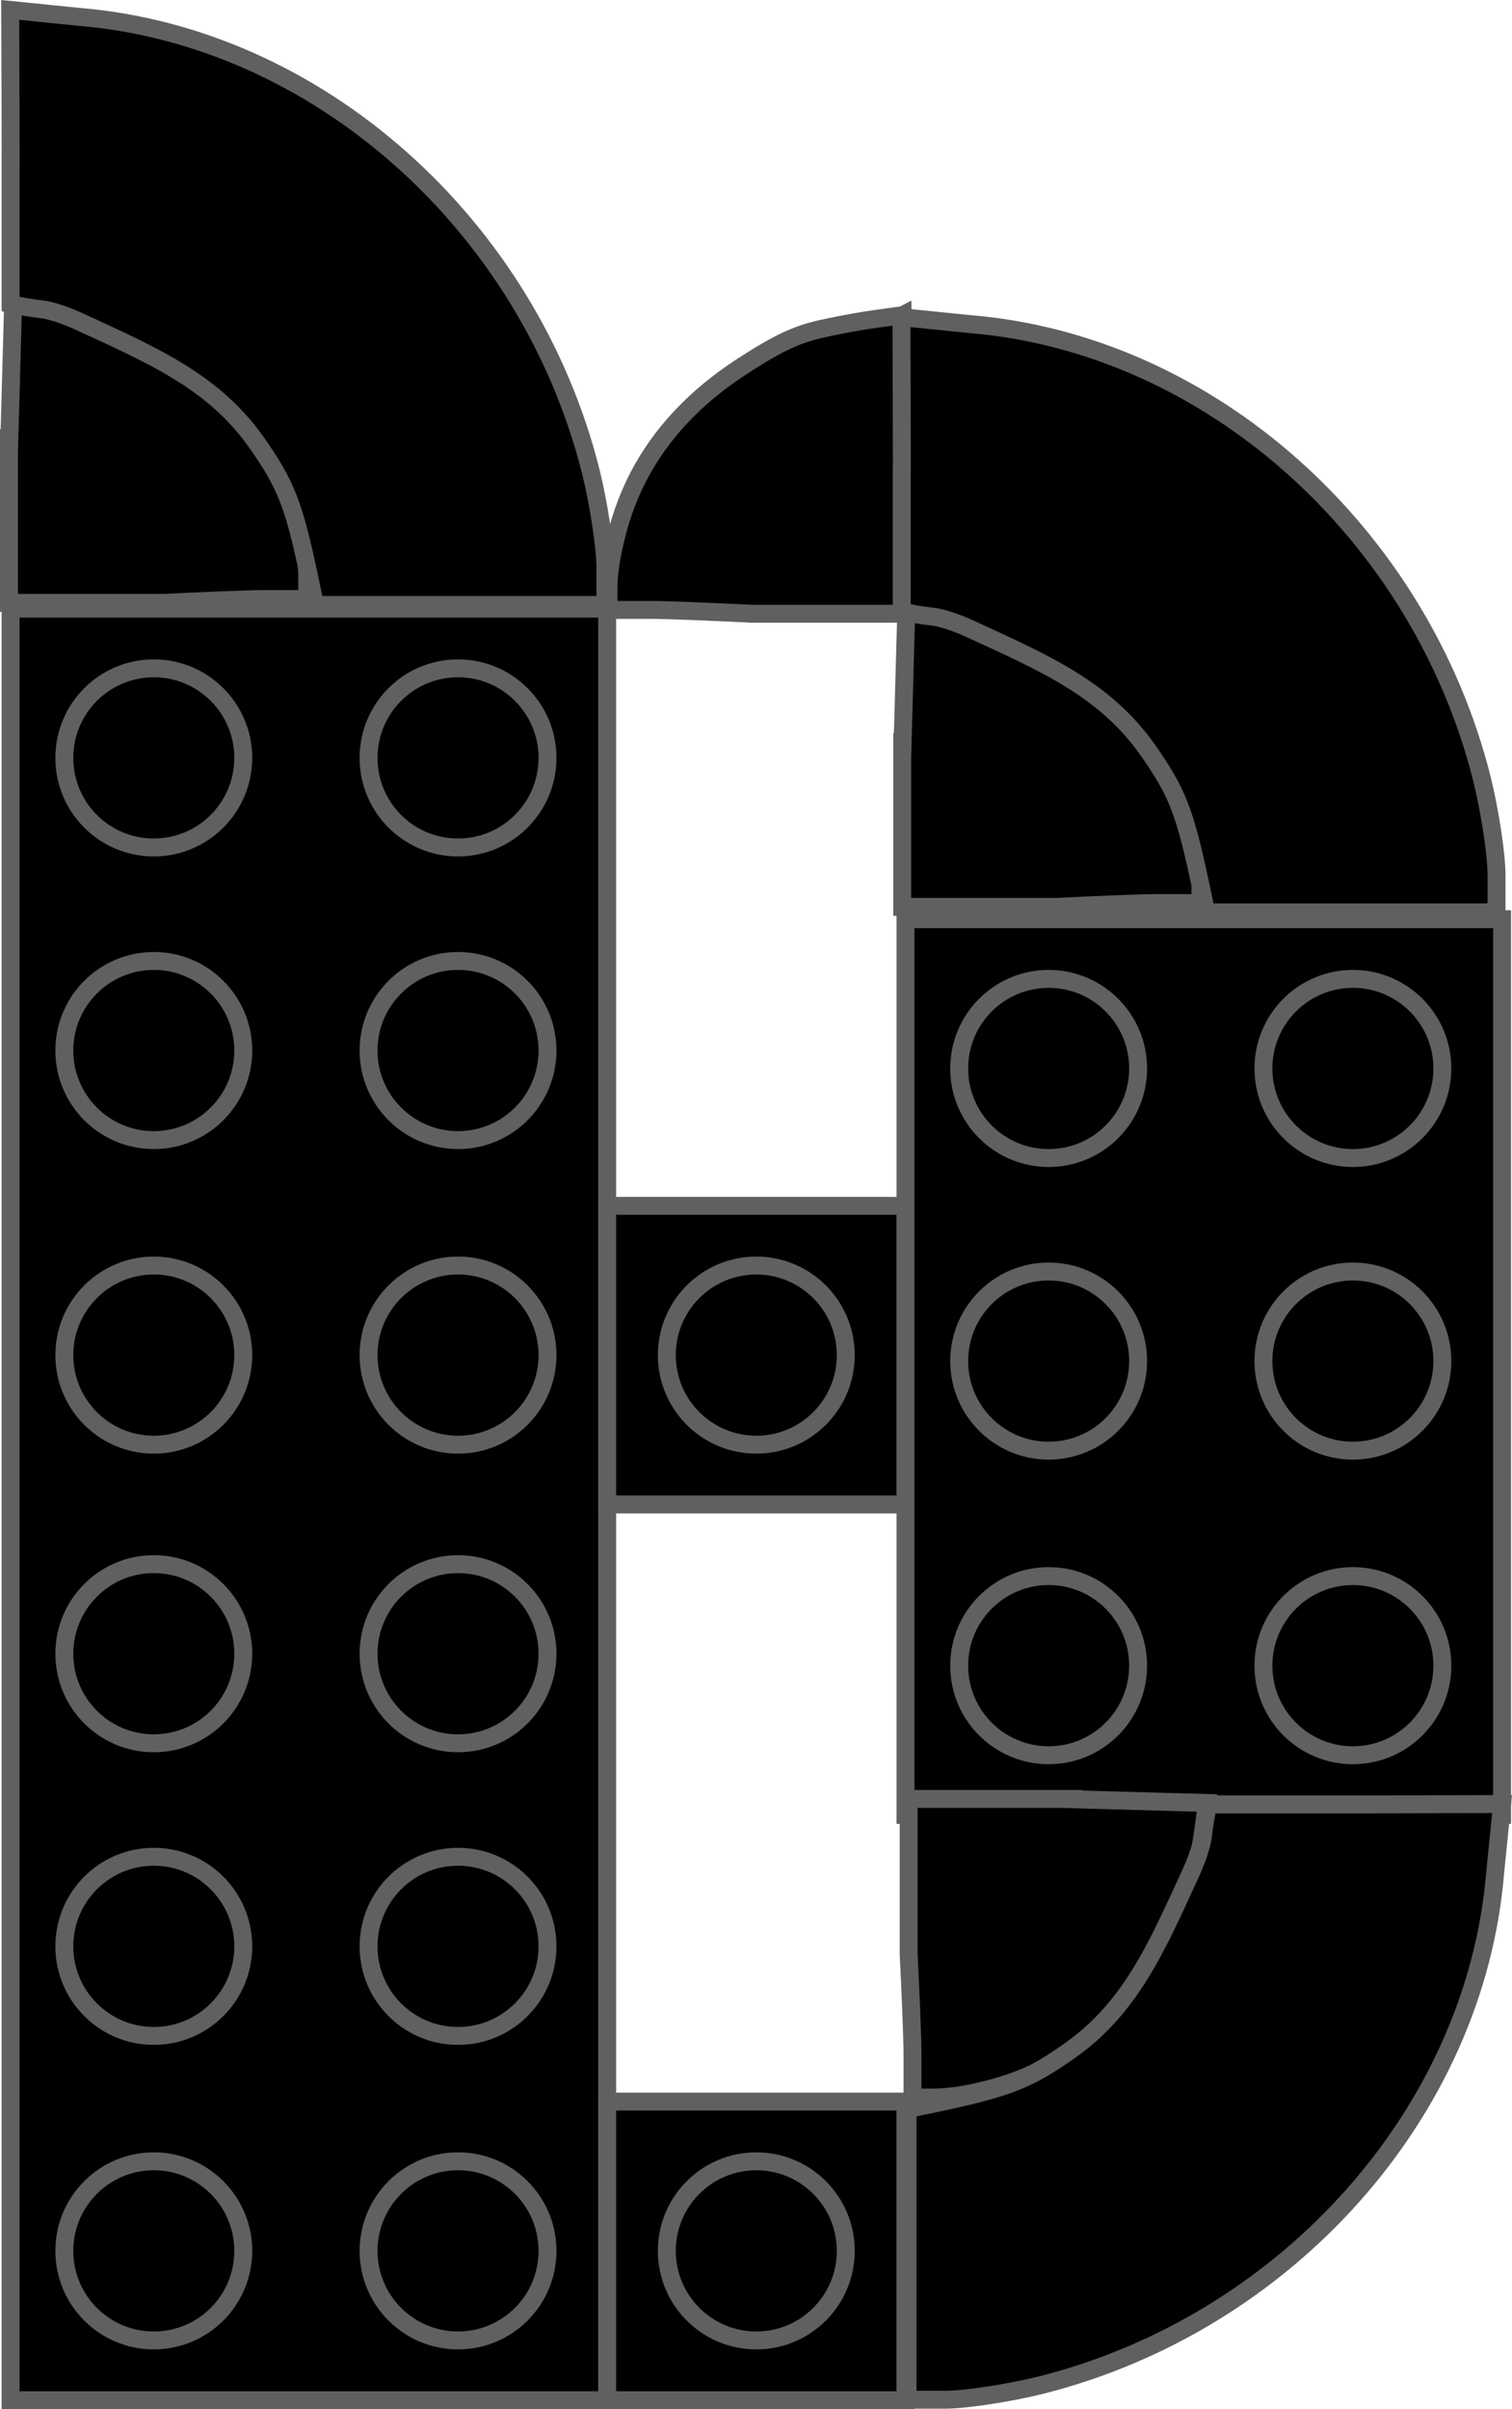 <?xml version="1.0" encoding="UTF-8"?>
<svg id="Layer_1" data-name="Layer 1" xmlns="http://www.w3.org/2000/svg" viewBox="0 0 253.16 403.16">
  <defs>
    <style>
      .cls-1 {
        stroke: #606060;
        stroke-miterlimit: 10;
        stroke-width: 3px;
      }
    </style>
  </defs>
  <g>
    <rect class="cls-1" x="151.61" y="153.82" width="99.89" height="149.9"/>
    <ellipse class="cls-1" cx="175.58" cy="278.74" rx="14.98" ry="14.99"/>
    <ellipse class="cls-1" cx="175.58" cy="227.77" rx="14.98" ry="14.99"/>
    <ellipse class="cls-1" cx="175.58" cy="178.8" rx="14.98" ry="14.99"/>
    <ellipse class="cls-1" cx="226.52" cy="278.74" rx="14.98" ry="14.99"/>
    <ellipse class="cls-1" cx="226.52" cy="227.77" rx="14.98" ry="14.99"/>
    <ellipse class="cls-1" cx="226.52" cy="178.8" rx="14.98" ry="14.99"/>
  </g>
  <rect class="cls-1" x="1.77" y="101.85" width="99.89" height="299.81"/>
  <ellipse class="cls-1" cx="25.75" cy="376.67" rx="14.98" ry="14.99"/>
  <ellipse class="cls-1" cx="25.75" cy="325.71" rx="14.98" ry="14.99"/>
  <ellipse class="cls-1" cx="25.75" cy="276.74" rx="14.98" ry="14.99"/>
  <ellipse class="cls-1" cx="76.69" cy="376.67" rx="14.98" ry="14.99"/>
  <ellipse class="cls-1" cx="76.69" cy="325.71" rx="14.98" ry="14.99"/>
  <ellipse class="cls-1" cx="76.69" cy="276.74" rx="14.98" ry="14.99"/>
  <ellipse class="cls-1" cx="25.75" cy="226.77" rx="14.98" ry="14.99"/>
  <ellipse class="cls-1" cx="25.75" cy="175.8" rx="14.98" ry="14.99"/>
  <ellipse class="cls-1" cx="25.75" cy="126.83" rx="14.98" ry="14.99"/>
  <ellipse class="cls-1" cx="76.69" cy="226.77" rx="14.98" ry="14.99"/>
  <ellipse class="cls-1" cx="76.69" cy="175.8" rx="14.98" ry="14.99"/>
  <ellipse class="cls-1" cx="76.69" cy="126.83" rx="14.98" ry="14.99"/>
  <path class="cls-1" d="M1.5,75.47v25.42H27.44c6.13-.3,13.76-.64,16.82-.64h7.18v-2.01c0-2.01,0-1.99,0-2.01-.03-1.2-.14-2.1-.24-2.94-.15-1.22-.37-2.43-.72-3.99-.84-3.68-1.92-7.19-4-11.27,0,0,0,0,0,0-3.75-7.24-9.55-13.43-17.31-18.47-4.18-2.71-6.92-4.25-9.74-5.29-2.33-.86-4.34-1.21-7.16-1.78-3.95-.79-7.4-1.18-10.08-1.56h0l-.68,24.55Z"/>
  <path class="cls-1" d="M1.77,26.9v23.98c.57,.13,1.43,.31,2.5,.5,1.76,.31,2.96,.38,3.5,.5,1.91,.44,3.58,1.05,5.93,2.13,12.09,5.57,22.17,9.93,29.33,20.15,4.86,6.94,6.16,10.24,8.75,22.46l.97,4.62h48.61v-6.28c0-3.47-1.13-10.74-2.43-16.02C88.55,37.66,53.23,6.12,13.21,2.82L1.71,1.66c.05,11.43,.06,19.7,.07,25.24Z"/>
  <g>
    <rect class="cls-1" x="101.66" y="201.79" width="49.94" height="49.97"/>
    <ellipse class="cls-1" cx="126.63" cy="226.77" rx="14.98" ry="14.99"/>
  </g>
  <g>
    <rect class="cls-1" x="101.66" y="351.69" width="49.94" height="49.97"/>
    <ellipse class="cls-1" cx="126.63" cy="376.67" rx="14.98" ry="14.99"/>
  </g>
  <path class="cls-1" d="M151.13,52.75h0c-2.69,.38-6.13,.77-10.08,1.56-2.82,.56-4.83,.92-7.16,1.78-2.82,1.04-5.56,2.58-9.74,5.29-7.75,5.04-13.56,11.23-17.31,18.47,0,0,0,0,0,0-2.08,4.09-3.17,7.59-4,11.27-.36,1.56-.57,2.77-.72,3.99-.11,.84-.22,1.74-.24,2.94,0,.02,0,0,0,2.01v2.01s0,0,1.03,0h1.03c1.51,0,5.12,0,5.13,0,3.06,0,10.69,.34,16.82,.64h25.94s0-25.42,0-25.42l-.68-24.55Z"/>
  <path class="cls-1" d="M151.06,126.34v25.42h25.94c6.13-.3,13.76-.64,16.82-.64h7.18v-2.01c0-2.01,0-1.99,0-2.01-.03-1.2-.14-2.1-.24-2.94-.15-1.22-.37-2.43-.72-3.99-.84-3.68-1.92-7.19-4-11.27,0,0,0,0,0,0-3.75-7.24-9.55-13.43-17.31-18.47-4.18-2.71-6.92-4.25-9.74-5.29-2.33-.86-4.34-1.21-7.16-1.78-3.95-.79-7.4-1.18-10.08-1.56h0l-.68,24.55Z"/>
  <path class="cls-1" d="M177.55,301.04h-25.41v25.95c.3,6.13,.64,13.77,.64,16.83v7.19h2.01c2.01,0,1.99,0,2.01,0,1.2-.03,2.1-.14,2.94-.24,1.22-.15,2.43-.37,3.99-.72,3.68-.84,7.18-1.92,11.27-4.01,0,0,0,0,0,0,7.24-3.75,13.42-9.56,18.46-17.32,2.71-4.18,4.25-6.92,5.29-9.75,.86-2.33,1.21-4.34,1.78-7.16,.79-3.95,1.18-7.4,1.56-10.09h0l-24.54-.68Z"/>
  <path class="cls-1" d="M226.27,301.96h-23.97c-.13,.57-.31,1.44-.5,2.5-.31,1.76-.38,2.96-.5,3.5-.44,1.91-1.05,3.58-2.13,5.93-5.56,12.1-9.93,22.18-20.14,29.34-6.93,4.86-10.23,6.16-22.45,8.75l-4.62,.97v48.63h6.27c3.47,0,10.73-1.13,16.01-2.43,41.27-10.37,72.8-45.71,76.1-85.75l1.16-11.51c-11.43,.05-19.69,.06-25.23,.07Z"/>
  <path class="cls-1" d="M150.98,78.34v23.98c.57,.13,1.43,.31,2.5,.5,1.76,.31,2.96,.38,3.5,.5,1.91,.44,3.58,1.05,5.93,2.13,12.09,5.57,22.17,9.93,29.33,20.15,4.86,6.94,6.16,10.24,8.75,22.46l.97,4.62h48.61v-6.28c0-3.47-1.13-10.74-2.43-16.02-10.37-41.29-45.69-72.83-85.71-76.14l-11.5-1.16c.05,11.43,.06,19.7,.07,25.24Z"/>
</svg>
